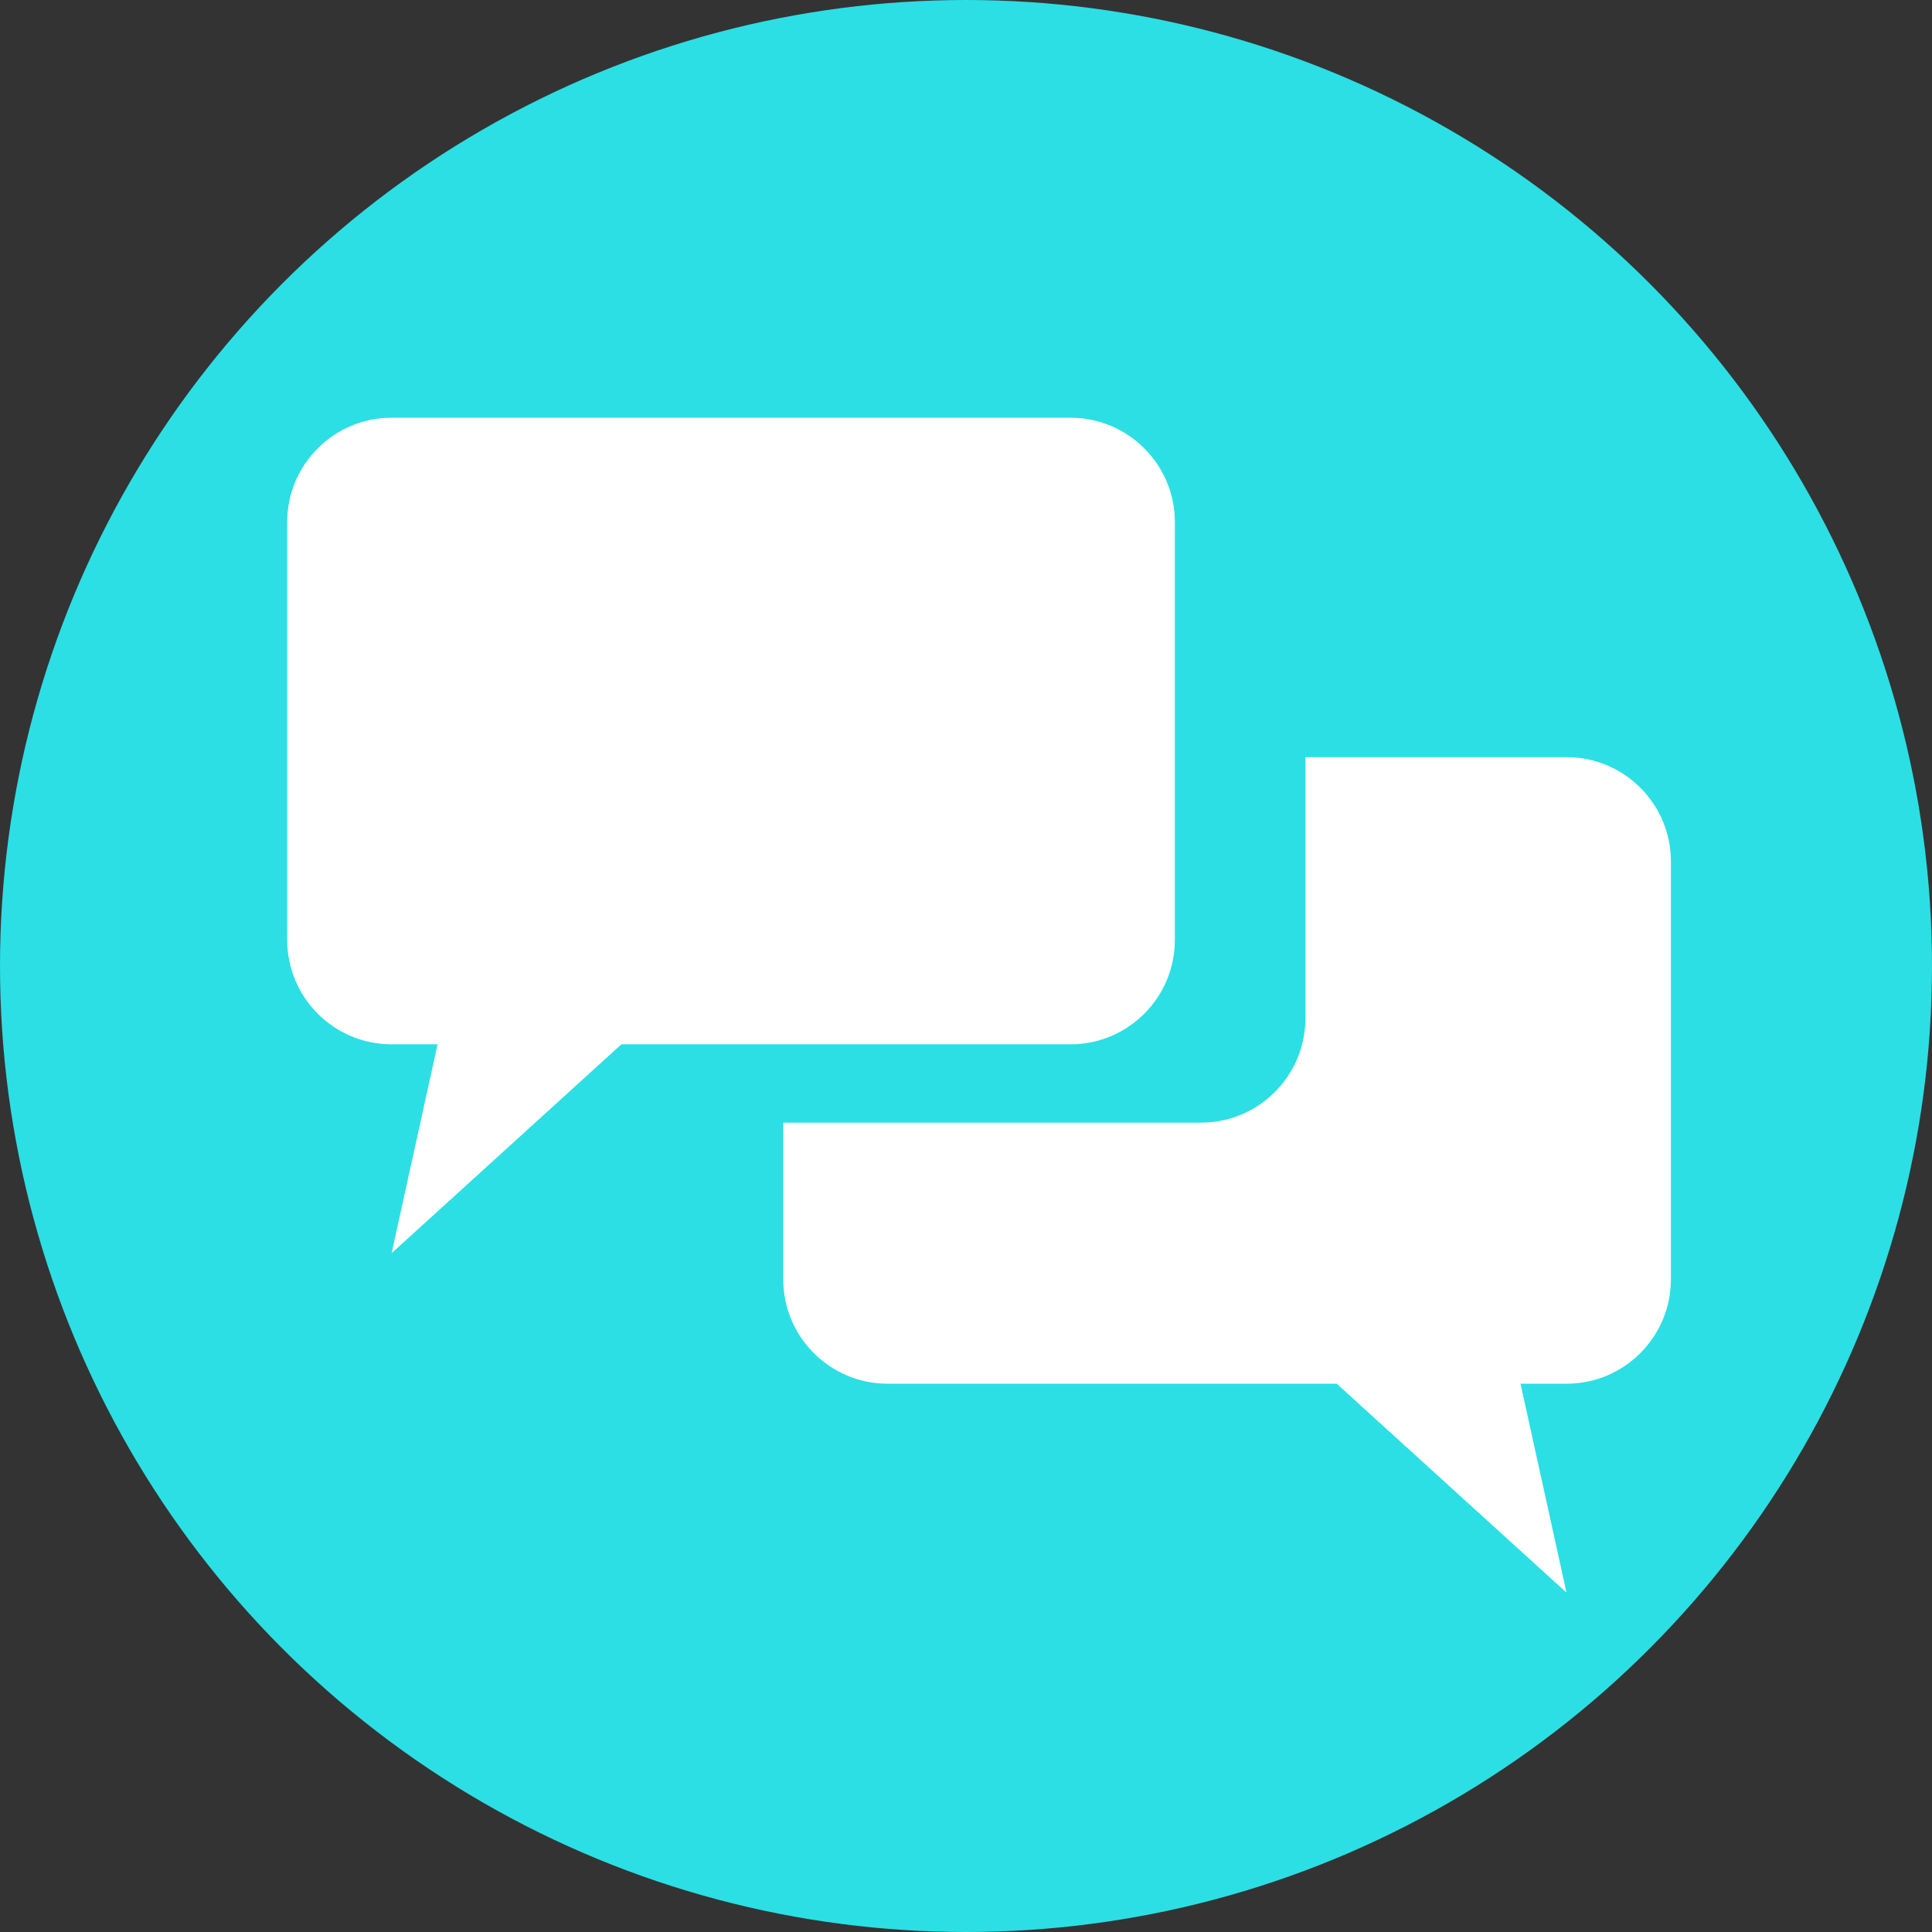<?xml version="1.0" encoding="UTF-8" standalone="no"?>
<svg width="74px" height="74px" viewBox="0 0 74 74" version="1.1" xmlns="http://www.w3.org/2000/svg" xmlns:xlink="http://www.w3.org/1999/xlink">
    <rect x="0" y="0" width="74" height="74" fill="#333333" stroke="none"/>
    <!-- Generator: Sketch 49.3 (51167) - http://www.bohemiancoding.com/sketch -->
    <title>contactIcon</title>
    <desc>Created with Sketch.</desc>
    <defs></defs>
    <g id="contactIcon" stroke="none" stroke-width="1" fill="none" fill-rule="evenodd">
        <g id="Group-2">
            <g id="Group" fill="#2BDFE5">
                <circle id="Oval" cx="37" cy="37" r="37"></circle>
            </g>
            <path d="M23.8,40 L15,48 L16.76,40 L15,40 C12.791,40 11,38.209 11,36 L11,20 C11,17.791 12.791,16 15,16 L41,16 C43.209,16 45,17.791 45,20 L45,36 C45,38.209 43.209,40 41,40 L23.8,40 Z" id="Combined-Shape" fill="#FFFFFF"></path>
            <path d="M50,29 L60,29 C62.209,29 64,30.791 64,33 L64,49 C64,51.209 62.209,53 60,53 L58.24,53 L60,61 L51.2,53 L34,53 C31.791,53 30,51.209 30,49 L30,43 L46,43 C48.209,43 50,41.209 50,39 L50,29 Z" id="Combined-Shape" fill="#FFFFFF"></path>
        </g>
    </g>
</svg>